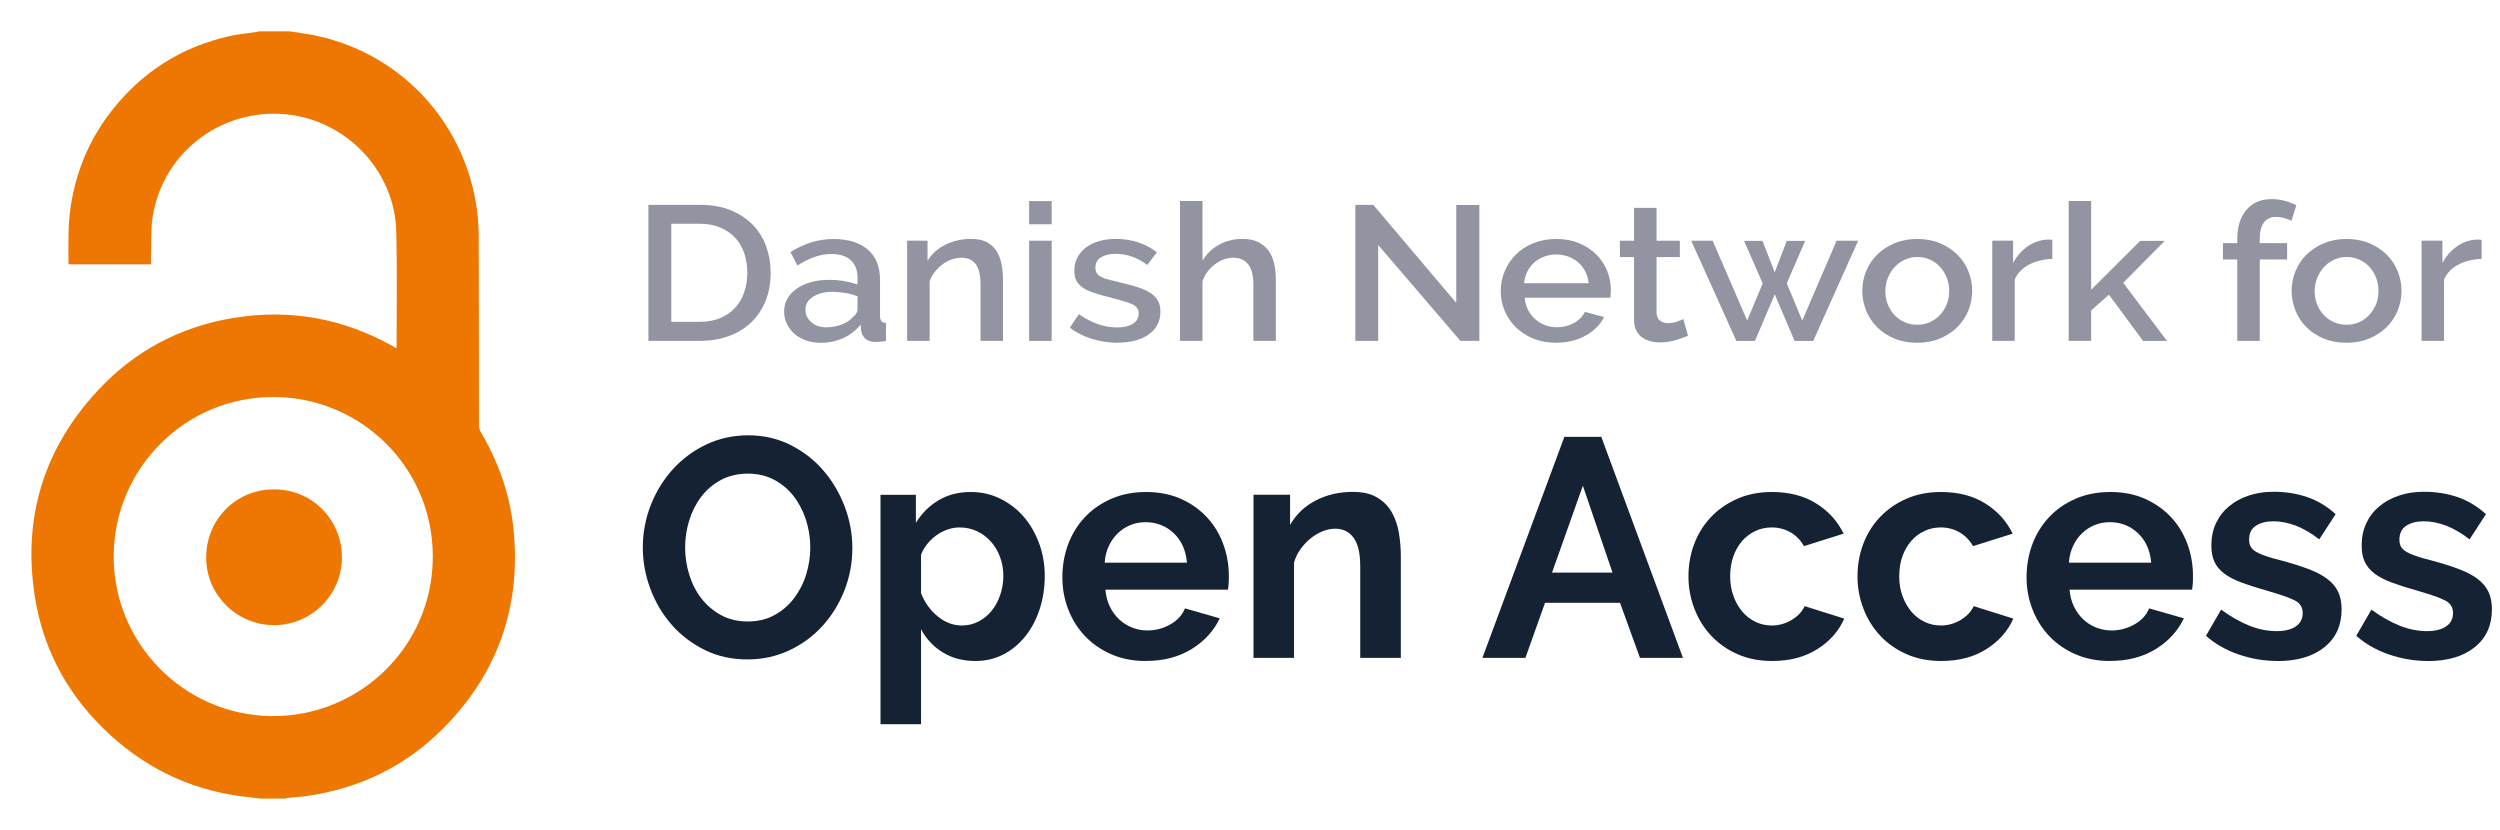 <?xml version="1.0" encoding="UTF-8"?><svg xmlns="http://www.w3.org/2000/svg" viewBox="0 0 417.63 138.65"><defs><style>.cls-1{fill:#142233;}.cls-2{fill:#9294a2;}.cls-3{fill:#ee7701;}</style></defs><g id="Navn"><g><path class="cls-1" d="M124.86,110.16c-2.63,0-5.01-.53-7.15-1.59-2.14-1.06-3.98-2.46-5.51-4.21-1.53-1.75-2.72-3.75-3.56-6.01-.84-2.25-1.26-4.56-1.26-6.92s.45-4.82,1.34-7.07c.89-2.25,2.12-4.25,3.69-5.98,1.57-1.73,3.43-3.11,5.58-4.13,2.16-1.02,4.5-1.53,7.02-1.53s4.96,.55,7.1,1.64,3.97,2.52,5.48,4.29c1.52,1.77,2.69,3.78,3.54,6.03,.84,2.25,1.26,4.54,1.26,6.86,0,2.46-.44,4.81-1.31,7.05-.88,2.24-2.09,4.21-3.64,5.93-1.55,1.72-3.4,3.09-5.56,4.11-2.16,1.02-4.5,1.53-7.02,1.53Zm-10.41-18.72c0,1.59,.24,3.14,.71,4.63,.47,1.49,1.15,2.81,2.05,3.95,.89,1.14,1.99,2.06,3.28,2.76,1.3,.69,2.77,1.04,4.42,1.04s3.17-.35,4.47-1.07c1.3-.71,2.39-1.66,3.28-2.83,.89-1.18,1.57-2.5,2.02-3.98,.45-1.47,.68-2.97,.68-4.5s-.24-3.14-.73-4.63c-.49-1.49-1.18-2.81-2.07-3.95-.89-1.14-1.99-2.05-3.28-2.73-1.3-.68-2.75-1.01-4.37-1.01s-3.18,.36-4.5,1.07c-1.31,.71-2.41,1.65-3.28,2.81-.88,1.16-1.54,2.48-2,3.95-.45,1.47-.68,2.97-.68,4.5Z"/><path class="cls-1" d="M162.96,110.42c-2.09,0-3.91-.48-5.46-1.43-1.55-.95-2.76-2.24-3.64-3.87v15.86h-6.77v-38.32h5.91v4.68c.98-1.59,2.24-2.85,3.79-3.77,1.55-.92,3.33-1.38,5.36-1.38,1.79,0,3.44,.37,4.95,1.12,1.52,.75,2.82,1.75,3.92,3.02,1.09,1.27,1.95,2.76,2.58,4.47,.62,1.72,.93,3.53,.93,5.43s-.29,3.83-.86,5.56c-.57,1.73-1.37,3.24-2.4,4.52-1.03,1.28-2.25,2.29-3.66,3.02-1.41,.73-2.96,1.09-4.65,1.09Zm-2.27-5.93c1.01,0,1.95-.23,2.8-.68,.86-.45,1.59-1.06,2.2-1.82,.61-.76,1.08-1.65,1.41-2.65,.34-1,.51-2.04,.51-3.12,0-1.14-.19-2.21-.56-3.2-.37-.99-.88-1.85-1.54-2.57-.66-.73-1.43-1.3-2.32-1.72s-1.86-.62-2.91-.62c-.64,0-1.3,.11-1.97,.34-.67,.23-1.3,.55-1.87,.96-.57,.42-1.09,.9-1.54,1.46-.45,.56-.8,1.16-1.04,1.82v6.4c.61,1.56,1.53,2.85,2.78,3.87,1.25,1.02,2.59,1.53,4.04,1.53Z"/><path class="cls-1" d="M191.41,110.42c-2.12,0-4.04-.37-5.76-1.12-1.72-.75-3.18-1.76-4.4-3.04-1.21-1.28-2.15-2.77-2.8-4.47-.66-1.7-.98-3.48-.98-5.36s.32-3.77,.96-5.49c.64-1.72,1.57-3.22,2.78-4.52,1.21-1.3,2.69-2.33,4.42-3.09,1.73-.76,3.68-1.14,5.84-1.14s4.08,.38,5.79,1.14c1.7,.76,3.15,1.79,4.35,3.07,1.2,1.28,2.1,2.77,2.73,4.47,.62,1.7,.94,3.47,.94,5.3,0,.45,0,.88-.03,1.3-.02,.42-.06,.76-.13,1.04h-20.46c.1,1.08,.35,2.03,.76,2.86s.93,1.54,1.57,2.13c.64,.59,1.36,1.04,2.17,1.35s1.65,.47,2.53,.47c1.35,0,2.62-.34,3.81-1.01,1.2-.68,2.01-1.57,2.45-2.68l5.81,1.66c-.98,2.08-2.54,3.79-4.67,5.12-2.14,1.33-4.69,2-7.65,2Zm6.87-16.43c-.17-2.04-.9-3.68-2.2-4.91-1.3-1.23-2.87-1.85-4.72-1.85-.91,0-1.76,.17-2.55,.49-.79,.33-1.49,.79-2.1,1.38-.61,.59-1.1,1.3-1.49,2.13-.39,.83-.62,1.75-.68,2.76h13.74Z"/><path class="cls-1" d="M234,109.9h-6.77v-15.29c0-2.18-.37-3.78-1.11-4.78-.74-1.01-1.77-1.51-3.08-1.51-.67,0-1.36,.14-2.07,.42-.71,.28-1.37,.67-2,1.17-.62,.5-1.19,1.1-1.69,1.79-.51,.69-.88,1.46-1.11,2.29v15.91h-6.77v-27.25h6.11v5.04c.98-1.73,2.39-3.08,4.24-4.06,1.85-.97,3.94-1.46,6.27-1.46,1.65,0,3,.31,4.04,.94,1.04,.62,1.85,1.44,2.43,2.44,.57,1.01,.97,2.15,1.19,3.43,.22,1.28,.33,2.58,.33,3.9v17Z"/><path class="cls-1" d="M261.34,72.98h6.16l13.64,36.92h-7.18l-3.33-9.2h-12.53l-3.28,9.2h-7.18l13.69-36.92Zm8.03,22.67l-4.95-14.51-5.15,14.51h10.11Z"/><path class="cls-1" d="M282.06,96.28c0-1.91,.32-3.71,.96-5.41,.64-1.7,1.57-3.19,2.78-4.47,1.21-1.28,2.68-2.31,4.4-3.07,1.72-.76,3.65-1.14,5.81-1.14,2.9,0,5.36,.64,7.4,1.92,2.04,1.28,3.56,2.96,4.57,5.04l-6.62,2.08c-.57-1-1.33-1.78-2.27-2.31-.94-.54-1.99-.81-3.13-.81-.98,0-1.89,.2-2.73,.6-.84,.4-1.58,.95-2.2,1.66-.62,.71-1.11,1.57-1.47,2.57-.35,1.01-.53,2.12-.53,3.33s.18,2.32,.56,3.33c.37,1.01,.87,1.87,1.49,2.6,.62,.73,1.36,1.29,2.2,1.69,.84,.4,1.73,.6,2.68,.6,1.21,0,2.33-.31,3.36-.94,1.03-.62,1.74-1.39,2.15-2.29l6.62,2.08c-.91,2.08-2.41,3.78-4.5,5.1-2.09,1.32-4.6,1.98-7.53,1.98-2.16,0-4.09-.38-5.81-1.14s-3.18-1.79-4.4-3.09c-1.21-1.3-2.15-2.81-2.8-4.52-.66-1.72-.99-3.51-.99-5.38Z"/><path class="cls-1" d="M310.3,96.28c0-1.91,.32-3.71,.96-5.41,.64-1.7,1.57-3.19,2.78-4.47,1.21-1.28,2.68-2.31,4.4-3.07,1.72-.76,3.65-1.14,5.81-1.14,2.9,0,5.36,.64,7.4,1.92,2.04,1.28,3.56,2.96,4.57,5.04l-6.62,2.08c-.57-1-1.33-1.78-2.27-2.31-.94-.54-1.99-.81-3.13-.81-.98,0-1.89,.2-2.73,.6-.84,.4-1.58,.95-2.2,1.66-.62,.71-1.11,1.57-1.47,2.57-.35,1.01-.53,2.12-.53,3.33s.18,2.32,.56,3.33c.37,1.01,.87,1.87,1.49,2.6,.62,.73,1.36,1.29,2.2,1.69,.84,.4,1.73,.6,2.68,.6,1.21,0,2.33-.31,3.36-.94,1.03-.62,1.74-1.39,2.15-2.29l6.62,2.08c-.91,2.08-2.41,3.78-4.5,5.1-2.09,1.32-4.6,1.98-7.53,1.98-2.16,0-4.09-.38-5.81-1.14s-3.18-1.79-4.4-3.09c-1.21-1.3-2.15-2.81-2.8-4.52-.66-1.72-.99-3.51-.99-5.38Z"/><path class="cls-1" d="M352.49,110.42c-2.12,0-4.04-.37-5.76-1.12s-3.18-1.76-4.4-3.04c-1.21-1.28-2.15-2.77-2.8-4.47-.66-1.7-.99-3.48-.99-5.36s.32-3.77,.96-5.49c.64-1.72,1.57-3.22,2.78-4.52,1.21-1.3,2.69-2.33,4.42-3.09,1.73-.76,3.68-1.14,5.84-1.14s4.08,.38,5.79,1.14c1.7,.76,3.15,1.79,4.35,3.07,1.2,1.28,2.1,2.77,2.73,4.47,.62,1.7,.93,3.47,.93,5.3,0,.45,0,.88-.03,1.3s-.06,.76-.13,1.04h-20.46c.1,1.08,.35,2.03,.76,2.86s.93,1.54,1.57,2.13c.64,.59,1.36,1.04,2.17,1.35s1.65,.47,2.53,.47c1.35,0,2.62-.34,3.81-1.01,1.2-.68,2.01-1.57,2.45-2.68l5.81,1.66c-.98,2.08-2.54,3.79-4.67,5.12-2.14,1.33-4.69,2-7.66,2Zm6.87-16.43c-.17-2.04-.9-3.68-2.2-4.91-1.3-1.23-2.87-1.85-4.72-1.85-.91,0-1.76,.17-2.55,.49-.79,.33-1.49,.79-2.1,1.38-.61,.59-1.1,1.3-1.49,2.13-.39,.83-.62,1.75-.68,2.76h13.74Z"/><path class="cls-1" d="M380.49,110.42c-2.22,0-4.4-.36-6.52-1.09-2.12-.73-3.94-1.77-5.46-3.12l2.53-4.37c1.62,1.18,3.19,2.07,4.72,2.68,1.53,.61,3.06,.91,4.57,.91,1.35,0,2.41-.26,3.18-.78s1.16-1.27,1.16-2.24-.45-1.68-1.36-2.13c-.91-.45-2.39-.97-4.45-1.56-1.72-.48-3.18-.95-4.4-1.4-1.21-.45-2.19-.96-2.93-1.53-.74-.57-1.28-1.23-1.62-1.98-.34-.74-.5-1.64-.5-2.68,0-1.39,.26-2.63,.78-3.74,.52-1.11,1.25-2.05,2.2-2.83,.94-.78,2.05-1.38,3.31-1.79,1.26-.42,2.64-.62,4.12-.62,1.99,0,3.85,.29,5.58,.88,1.73,.59,3.33,1.54,4.77,2.86l-2.73,4.21c-1.35-1.04-2.65-1.8-3.92-2.29-1.26-.48-2.52-.73-3.76-.73-1.15,0-2.11,.24-2.88,.73-.78,.49-1.16,1.27-1.16,2.34,0,.49,.09,.88,.28,1.2,.18,.31,.48,.59,.88,.83,.4,.24,.94,.48,1.59,.7,.66,.23,1.47,.46,2.45,.7,1.82,.49,3.38,.97,4.67,1.46,1.3,.49,2.36,1.04,3.18,1.66s1.43,1.34,1.82,2.16c.39,.81,.58,1.79,.58,2.94,0,2.67-.96,4.78-2.88,6.32-1.92,1.54-4.53,2.31-7.83,2.31Z"/><path class="cls-1" d="M405.6,110.42c-2.22,0-4.4-.36-6.52-1.09-2.12-.73-3.94-1.77-5.46-3.12l2.53-4.37c1.62,1.18,3.19,2.07,4.72,2.68,1.53,.61,3.06,.91,4.57,.91,1.35,0,2.41-.26,3.18-.78s1.16-1.27,1.16-2.24-.45-1.68-1.36-2.13c-.91-.45-2.39-.97-4.45-1.56-1.72-.48-3.18-.95-4.4-1.4-1.21-.45-2.19-.96-2.93-1.53-.74-.57-1.28-1.23-1.62-1.98-.34-.74-.5-1.64-.5-2.68,0-1.39,.26-2.63,.78-3.74,.52-1.11,1.25-2.05,2.2-2.83,.94-.78,2.05-1.38,3.31-1.79,1.26-.42,2.64-.62,4.12-.62,1.99,0,3.85,.29,5.58,.88,1.73,.59,3.33,1.54,4.77,2.86l-2.73,4.21c-1.35-1.04-2.65-1.8-3.92-2.29-1.26-.48-2.52-.73-3.76-.73-1.15,0-2.11,.24-2.88,.73-.78,.49-1.16,1.27-1.16,2.34,0,.49,.09,.88,.28,1.2,.18,.31,.48,.59,.88,.83,.4,.24,.94,.48,1.59,.7,.66,.23,1.47,.46,2.45,.7,1.82,.49,3.38,.97,4.67,1.46,1.3,.49,2.36,1.04,3.18,1.66s1.43,1.34,1.82,2.16c.39,.81,.58,1.79,.58,2.94,0,2.67-.96,4.78-2.88,6.32-1.92,1.54-4.53,2.31-7.83,2.31Z"/></g><g id="ENG"><g><path class="cls-2" d="M108.32,56.94v-22.72h8.6c1.96,0,3.67,.3,5.14,.9,1.47,.6,2.7,1.41,3.69,2.43,.99,1.02,1.74,2.22,2.24,3.6,.5,1.38,.75,2.84,.75,4.4,0,1.73-.28,3.29-.84,4.69-.56,1.4-1.35,2.59-2.37,3.58-1.02,.99-2.26,1.76-3.72,2.3s-3.08,.82-4.88,.82h-8.6Zm16.52-11.39c0-1.19-.18-2.29-.53-3.3-.35-1-.87-1.86-1.55-2.58-.68-.71-1.51-1.27-2.49-1.68s-2.09-.61-3.35-.61h-4.78v16.38h4.78c1.27,0,2.41-.21,3.4-.62,.99-.42,1.82-.99,2.49-1.73,.67-.74,1.18-1.6,1.52-2.61,.34-1,.51-2.09,.51-3.26Z"/><path class="cls-2" d="M137.03,57.26c-.86,0-1.67-.13-2.41-.4s-1.38-.63-1.91-1.1c-.53-.47-.96-1.02-1.26-1.66-.31-.64-.46-1.33-.46-2.08,0-.79,.18-1.5,.55-2.14,.36-.64,.88-1.19,1.55-1.66s1.47-.83,2.39-1.09c.92-.26,1.94-.38,3.06-.38,.84,0,1.67,.07,2.49,.21,.82,.14,1.56,.33,2.22,.56v-1.15c0-1.24-.38-2.2-1.13-2.9s-1.83-1.04-3.24-1.04c-.96,0-1.89,.17-2.82,.5-.92,.33-1.87,.81-2.85,1.42l-1.16-2.24c2.3-1.45,4.69-2.18,7.17-2.18s4.37,.59,5.74,1.76c1.37,1.17,2.05,2.86,2.05,5.06v6.05c0,.75,.33,1.13,.99,1.15v3.01c-.36,.06-.68,.11-.94,.13-.26,.02-.52,.03-.77,.03-.73,0-1.29-.17-1.69-.51-.4-.34-.64-.78-.73-1.31l-.1-1.06c-.8,.98-1.78,1.73-2.95,2.26-1.17,.52-2.43,.78-3.77,.78Zm1.02-2.59c.91,0,1.77-.15,2.58-.46,.81-.31,1.44-.74,1.9-1.3,.48-.38,.72-.79,.72-1.22v-2.21c-.64-.23-1.31-.42-2.03-.54s-1.42-.19-2.1-.19c-1.34,0-2.44,.27-3.29,.82-.85,.54-1.28,1.26-1.28,2.16,0,.83,.33,1.53,.99,2.1,.66,.57,1.5,.85,2.53,.85Z"/><path class="cls-2" d="M167.55,56.94h-3.75v-9.38c0-1.58-.27-2.73-.8-3.44-.54-.71-1.33-1.07-2.37-1.07-.55,0-1.09,.1-1.64,.29-.55,.19-1.06,.46-1.54,.82-.48,.35-.9,.77-1.28,1.25s-.67,1.01-.87,1.58v9.95h-3.76v-16.74h3.41v3.36c.68-1.13,1.67-2.02,2.97-2.67,1.3-.65,2.73-.98,4.3-.98,1.07,0,1.95,.18,2.63,.54,.68,.36,1.22,.86,1.62,1.49,.4,.63,.68,1.35,.84,2.18,.16,.82,.24,1.69,.24,2.61v10.21Z"/><path class="cls-2" d="M171.92,37.46v-3.87h3.76v3.87h-3.76Zm0,19.49v-16.74h3.76v16.74h-3.76Z"/><path class="cls-2" d="M186.67,57.26c-1.43,0-2.86-.22-4.28-.66-1.42-.44-2.65-1.06-3.67-1.87l1.5-2.24c1.07,.73,2.13,1.28,3.17,1.65,1.05,.37,2.12,.56,3.21,.56s2-.2,2.65-.61c.65-.4,.97-.98,.97-1.73,0-.7-.36-1.22-1.09-1.54-.73-.32-1.87-.67-3.41-1.06-1.12-.28-2.07-.54-2.87-.8-.8-.26-1.45-.55-1.95-.9-.5-.34-.87-.74-1.09-1.18-.23-.45-.34-.99-.34-1.63,0-.85,.18-1.61,.53-2.27,.35-.66,.84-1.22,1.47-1.68,.63-.46,1.36-.81,2.2-1.04,.84-.23,1.75-.35,2.73-.35,1.34,0,2.59,.19,3.75,.58,1.16,.38,2.2,.94,3.11,1.66l-1.6,2.11c-1.66-1.24-3.43-1.86-5.29-1.86-.96,0-1.76,.19-2.41,.56s-.97,.97-.97,1.78c0,.34,.07,.63,.21,.86,.14,.24,.36,.44,.67,.61,.31,.17,.71,.33,1.19,.46,.49,.14,1.1,.29,1.83,.46,1.21,.28,2.25,.56,3.12,.83,.88,.28,1.6,.6,2.17,.98,.57,.37,.99,.81,1.26,1.31,.27,.5,.41,1.1,.41,1.81,0,1.6-.64,2.86-1.93,3.79-1.29,.93-3.03,1.39-5.24,1.39Z"/><path class="cls-2" d="M213.13,56.94h-3.75v-9.38c0-1.54-.29-2.67-.87-3.41-.58-.74-1.42-1.1-2.51-1.1-.52,0-1.05,.1-1.57,.29-.52,.19-1.02,.46-1.48,.82-.47,.35-.88,.77-1.25,1.25-.36,.48-.64,1.01-.82,1.58v9.95h-3.76v-23.36h3.76v9.98c.68-1.15,1.61-2.05,2.78-2.69,1.17-.64,2.45-.96,3.84-.96,1.11,0,2.03,.19,2.75,.56,.72,.37,1.29,.87,1.72,1.49,.43,.62,.73,1.34,.9,2.16,.17,.82,.26,1.69,.26,2.61v10.21Z"/><path class="cls-2" d="M230.23,40.94v16h-3.82v-22.72h3l13.86,16.38v-16.35h3.86v22.69h-3.17l-13.72-16Z"/><path class="cls-2" d="M259.96,57.26c-1.39,0-2.65-.23-3.79-.69-1.14-.46-2.11-1.08-2.92-1.87-.81-.79-1.43-1.71-1.88-2.75-.44-1.04-.67-2.15-.67-3.33s.22-2.29,.67-3.34c.44-1.06,1.07-1.98,1.88-2.78,.81-.8,1.78-1.43,2.92-1.89,1.14-.46,2.41-.69,3.82-.69s2.65,.23,3.77,.7c1.13,.47,2.09,1.09,2.88,1.87,.8,.78,1.41,1.69,1.83,2.72,.42,1.04,.63,2.12,.63,3.25,0,.26-.01,.5-.03,.72-.02,.22-.05,.41-.07,.56h-14.3c.07,.75,.26,1.42,.56,2.02,.31,.6,.71,1.12,1.19,1.55,.49,.44,1.05,.77,1.67,1.01,.63,.23,1.28,.35,1.96,.35,.5,0,1-.06,1.48-.18,.49-.12,.94-.29,1.35-.51s.77-.5,1.09-.82c.32-.32,.57-.67,.75-1.06l3.21,.86c-.61,1.26-1.63,2.29-3.06,3.09-1.42,.8-3.08,1.2-4.97,1.2Zm5.43-9.95c-.07-.7-.26-1.35-.56-1.95-.31-.6-.7-1.1-1.18-1.52s-1.04-.74-1.67-.98c-.64-.23-1.31-.35-2.01-.35s-1.37,.12-2,.35c-.63,.23-1.18,.56-1.66,.98s-.87,.92-1.16,1.52c-.3,.6-.48,1.25-.55,1.95h10.79Z"/><path class="cls-2" d="M281.98,56.08c-.48,.21-1.14,.45-1.98,.72s-1.74,.4-2.7,.4c-.59,0-1.15-.07-1.67-.22-.53-.15-.99-.37-1.38-.67-.4-.3-.71-.69-.94-1.17s-.34-1.06-.34-1.74v-10.46h-2.36v-2.72h2.36v-5.5h3.76v5.5h3.89v2.72h-3.89v9.34c.04,.6,.24,1.03,.6,1.3,.35,.27,.79,.4,1.31,.4s1.02-.08,1.5-.26c.48-.17,.83-.31,1.06-.42l.79,2.78Z"/><path class="cls-2" d="M306.83,40.21h3.58l-7.51,16.74h-3.11l-3.31-7.78-3.31,7.78h-3.11l-7.54-16.74h3.58l5.77,13.34,2.59-6.21-3.11-7.1h3.07l2.05,5.25,2.01-5.25h3.07l-3.07,7.1,2.59,6.21,5.74-13.34Z"/><path class="cls-2" d="M320.28,57.26c-1.41,0-2.68-.23-3.81-.7-1.13-.47-2.09-1.1-2.88-1.89-.8-.79-1.41-1.71-1.84-2.77-.43-1.06-.65-2.16-.65-3.31s.22-2.26,.65-3.31c.43-1.06,1.05-1.98,1.86-2.77,.81-.79,1.78-1.42,2.9-1.89,1.13-.47,2.38-.7,3.77-.7s2.65,.23,3.77,.7c1.13,.47,2.09,1.1,2.9,1.89,.81,.79,1.43,1.71,1.86,2.77s.65,2.16,.65,3.31-.22,2.26-.65,3.31-1.05,1.98-1.86,2.77c-.81,.79-1.78,1.42-2.9,1.89-1.13,.47-2.38,.7-3.77,.7Zm-5.33-8.64c0,.81,.14,1.56,.41,2.24,.27,.68,.65,1.27,1.13,1.78,.48,.5,1.04,.9,1.69,1.18s1.35,.43,2.1,.43,1.45-.14,2.1-.43,1.21-.69,1.69-1.2c.48-.51,.85-1.11,1.13-1.79s.41-1.43,.41-2.24-.14-1.53-.41-2.22c-.27-.69-.65-1.3-1.13-1.81-.48-.51-1.04-.91-1.69-1.2s-1.35-.43-2.1-.43-1.42,.15-2.07,.45-1.21,.7-1.69,1.22c-.48,.51-.86,1.12-1.14,1.81-.29,.69-.43,1.44-.43,2.22Z"/><path class="cls-2" d="M342.85,43.25c-1.46,.04-2.75,.36-3.88,.94-1.13,.59-1.93,1.42-2.41,2.51v10.24h-3.75v-16.74h3.48v3.74c.61-1.15,1.42-2.07,2.41-2.77,.99-.69,2.05-1.07,3.19-1.14h.56c.15,0,.28,.01,.39,.03v3.17Z"/><path class="cls-2" d="M358,56.94l-5.7-7.71-2.97,2.62v5.09h-3.75v-23.36h3.75v14.82l8.19-8.16h4.1l-6.93,7.01,7.31,9.7h-3.99Z"/><path class="cls-2" d="M373.74,56.94v-13.6h-2.39v-2.72h2.39v-.67c0-2.07,.51-3.7,1.54-4.9,1.02-1.19,2.41-1.79,4.17-1.79,.73,0,1.44,.09,2.15,.27,.71,.18,1.38,.43,2.01,.75l-.82,2.62c-.34-.19-.75-.35-1.21-.48-.47-.13-.92-.19-1.35-.19-.89,0-1.57,.31-2.03,.93-.47,.62-.7,1.51-.7,2.69v.77h4.57v2.72h-4.57v13.6h-3.75Z"/><path class="cls-2" d="M392,57.26c-1.41,0-2.68-.23-3.81-.7-1.13-.47-2.09-1.1-2.88-1.89-.8-.79-1.41-1.71-1.84-2.77-.43-1.06-.65-2.16-.65-3.31s.22-2.26,.65-3.31c.43-1.06,1.05-1.98,1.86-2.77,.81-.79,1.78-1.42,2.9-1.89,1.13-.47,2.38-.7,3.77-.7s2.65,.23,3.77,.7c1.13,.47,2.09,1.1,2.9,1.89,.81,.79,1.43,1.71,1.86,2.77s.65,2.16,.65,3.31-.22,2.26-.65,3.31-1.05,1.98-1.86,2.77c-.81,.79-1.78,1.42-2.9,1.89-1.13,.47-2.38,.7-3.77,.7Zm-5.33-8.64c0,.81,.14,1.56,.41,2.24,.27,.68,.65,1.27,1.13,1.78,.48,.5,1.04,.9,1.69,1.18s1.35,.43,2.1,.43,1.45-.14,2.1-.43,1.21-.69,1.69-1.2c.48-.51,.85-1.11,1.13-1.79s.41-1.43,.41-2.24-.14-1.53-.41-2.22c-.27-.69-.65-1.3-1.13-1.81-.48-.51-1.04-.91-1.69-1.2s-1.35-.43-2.1-.43-1.42,.15-2.07,.45-1.21,.7-1.69,1.22c-.48,.51-.86,1.12-1.14,1.81-.29,.69-.43,1.44-.43,2.22Z"/><path class="cls-2" d="M414.57,43.25c-1.46,.04-2.75,.36-3.88,.94-1.13,.59-1.93,1.42-2.41,2.51v10.24h-3.75v-16.74h3.48v3.74c.61-1.15,1.42-2.07,2.41-2.77,.99-.69,2.05-1.07,3.19-1.14h.56c.15,0,.28,.01,.39,.03v3.17Z"/></g></g></g><g id="Lock"><g><path class="cls-3" d="M18.99,92.96c.02,14.61,11.75,26.37,26.12,26.66,14.72,.29,27.21-11.48,27.19-26.67-.02-14.91-11.97-26.4-26.2-26.63-15.08-.24-27.1,11.95-27.11,26.64h0Zm24.5,40.46c-.52-.07-1.03-.16-1.55-.21-8.97-.86-16.81-4.31-23.46-10.37-6.81-6.2-11.15-13.86-12.62-22.95-2.15-13.28,1.4-24.96,10.61-34.8,6.11-6.53,13.69-10.51,22.5-11.97,9.45-1.56,18.39,.05,26.74,4.77,.15,.08,.3,.16,.5,.27,.02-.11,.04-.17,.04-.24,0-6.42,.11-12.84-.05-19.25-.24-9.67-7.66-17.92-17.23-19.42-11.21-1.75-21.73,5.81-23.47,16.99-.33,2.12-.2,4.31-.28,6.47-.02,.47,0,.95,0,1.45H11.5c-.02-.06-.06-.11-.06-.16,0-3.1-.11-6.21,.34-9.29,.86-5.92,3.07-11.28,6.72-16.01,5.11-6.61,11.75-10.86,19.91-12.68,1.47-.33,2.98-.46,4.48-.68,.12-.02,.24-.07,.37-.1h5.17c.7,.11,1.41,.22,2.11,.32,14.75,2.13,26.31,13.32,28.92,28.08,.33,1.87,.5,3.8,.51,5.71,.05,10.56,.02,21.11,.04,31.67,0,.41,.13,.88,.34,1.23,2.98,5.05,4.88,10.47,5.45,16.31,1.24,12.89-2.68,24-11.81,33.16-6.25,6.27-13.86,9.97-22.63,11.24-1.12,.16-2.24,.23-3.37,.34-.12,.01-.24,.07-.36,.11h-4.14Z"/><path class="cls-3" d="M45.77,104.43c-6.23,0-11.35-5.08-11.33-11.33,.02-6.26,4.91-11.36,11.35-11.35,6.46,0,11.3,5.14,11.33,11.32,.03,6.27-5.09,11.37-11.35,11.36h0Z"/></g></g></svg>